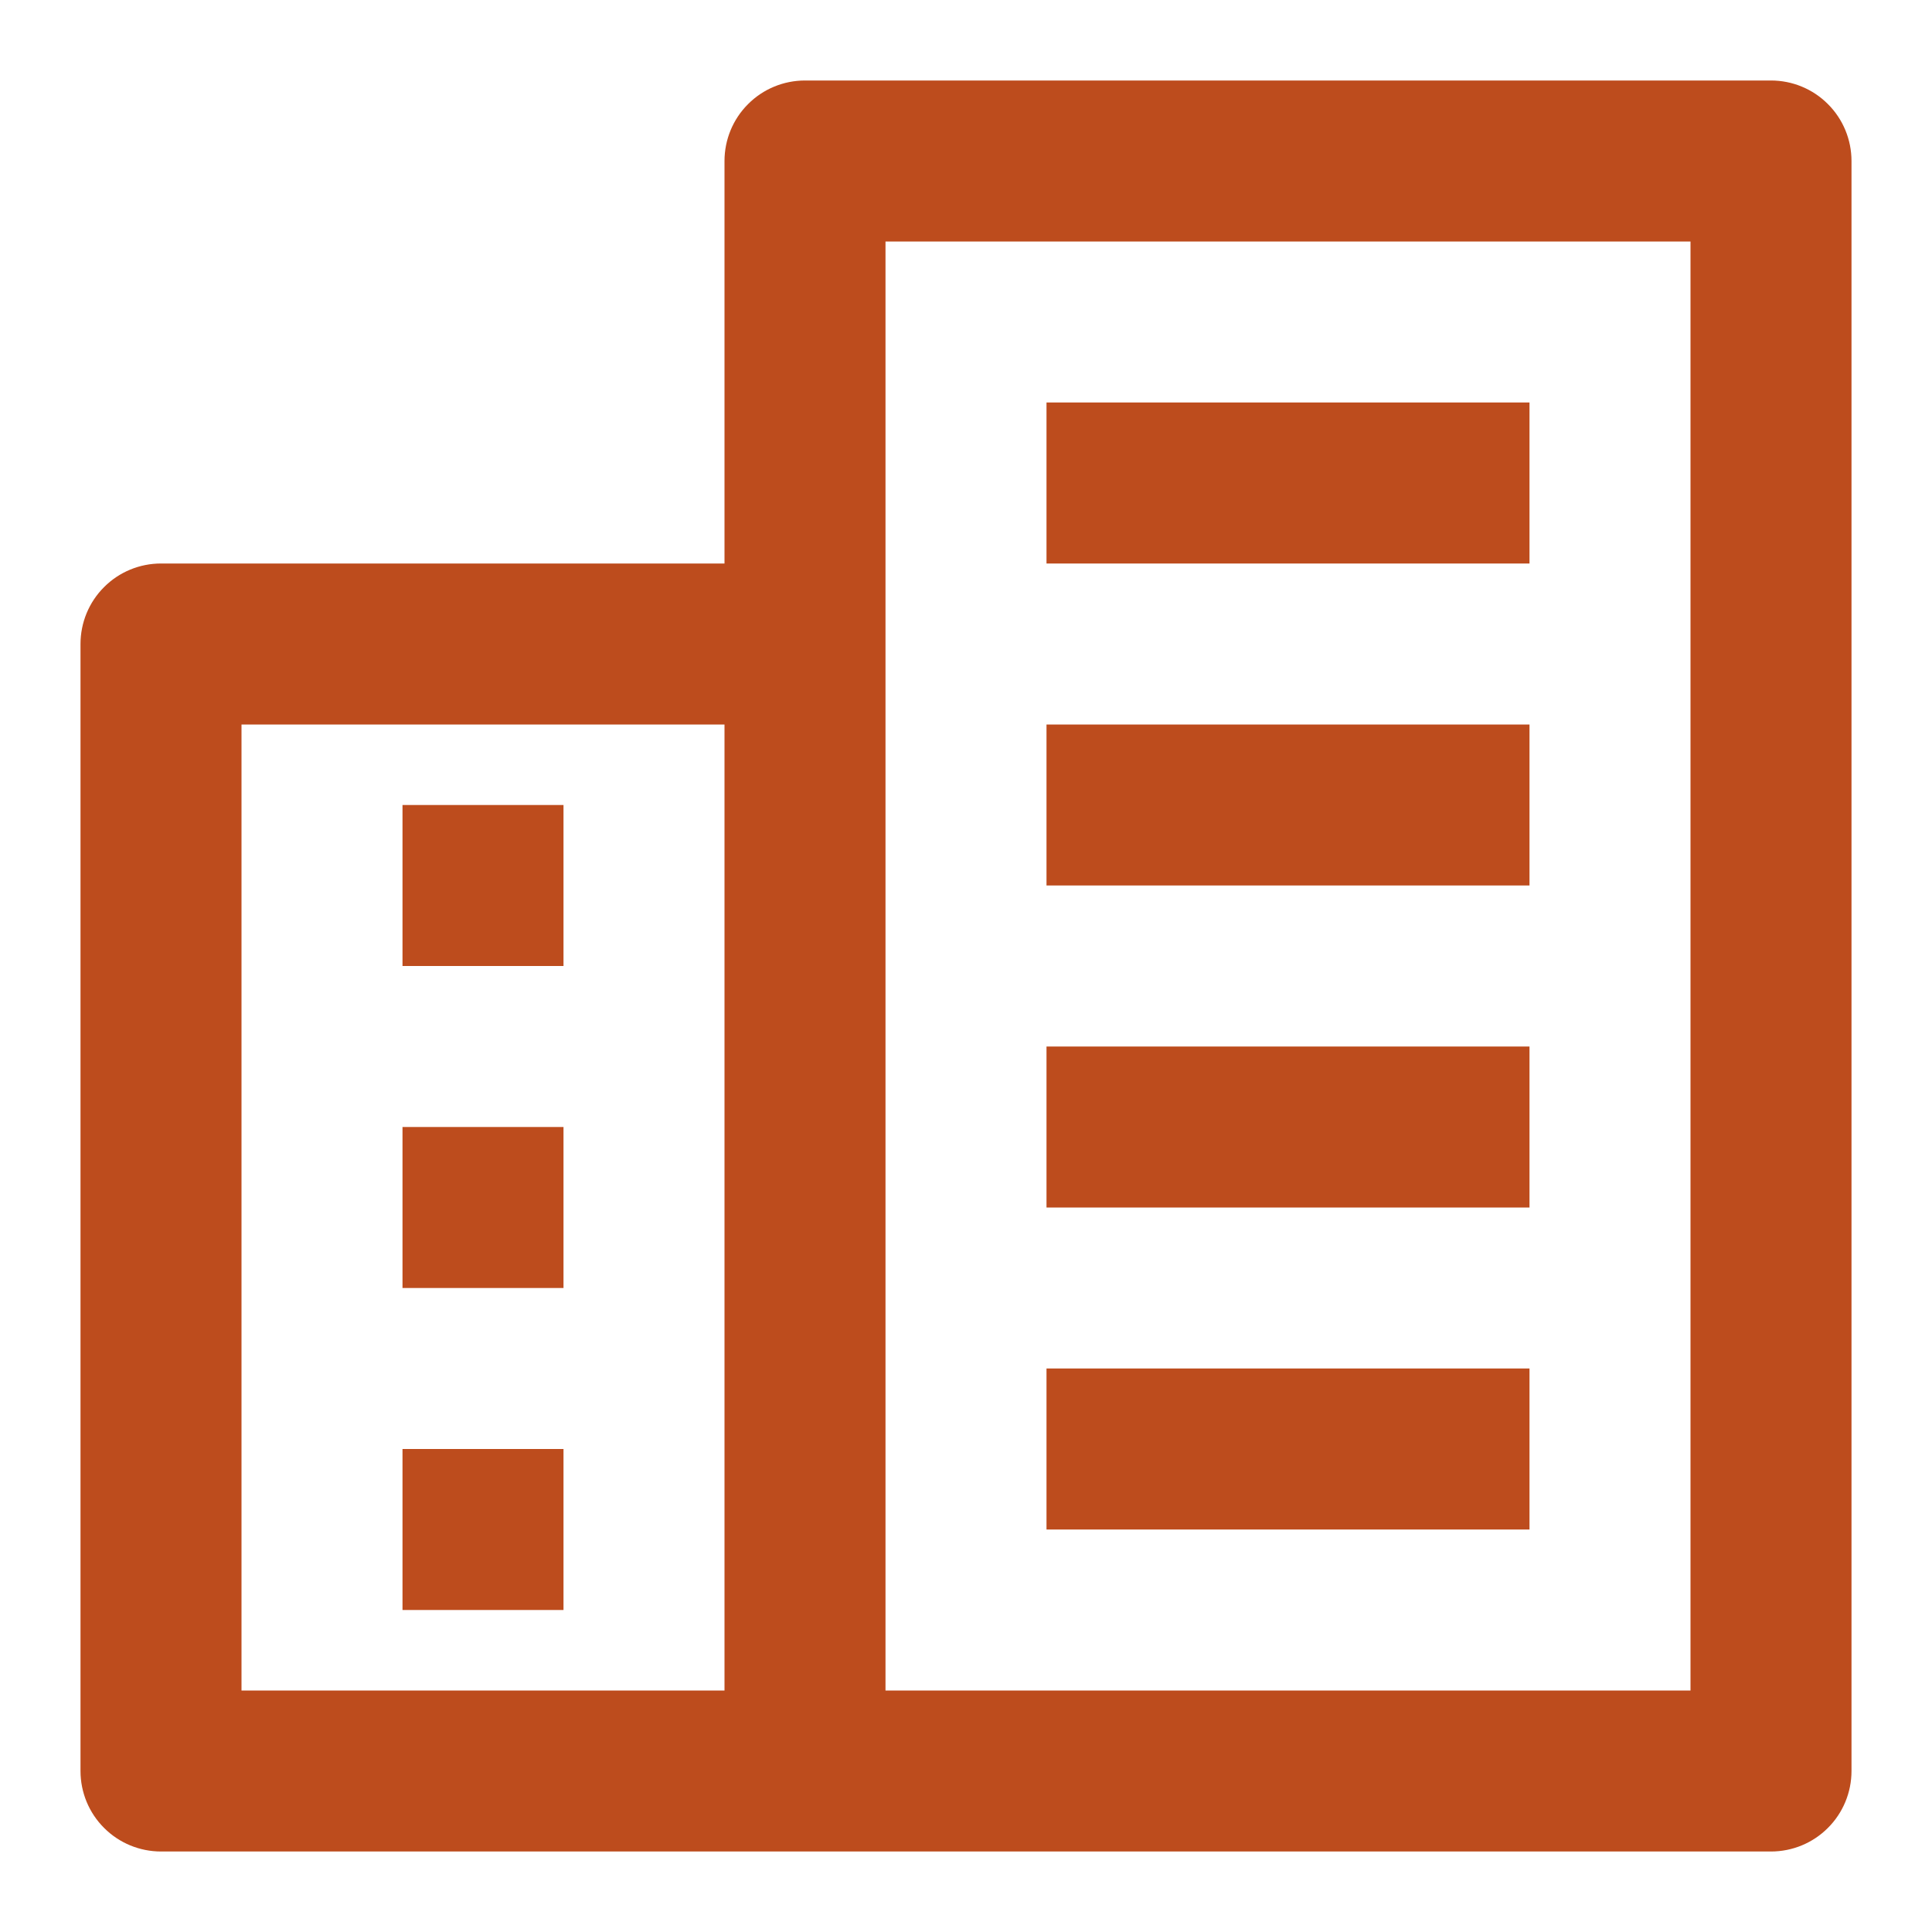 <svg width="24" height="24" viewBox="0 0 24 24" fill="none" xmlns="http://www.w3.org/2000/svg">
<path d="M22 1H10C9.735 1 9.48 1.105 9.293 1.293C9.105 1.48 9 1.735 9 2V7H2C1.735 7 1.48 7.105 1.293 7.293C1.105 7.48 1 7.735 1 8V22C1 22.265 1.105 22.52 1.293 22.707C1.48 22.895 1.735 23 2 23H22C22.265 23 22.52 22.895 22.707 22.707C22.895 22.52 23 22.265 23 22V2C23 1.735 22.895 1.48 22.707 1.293C22.52 1.105 22.265 1 22 1ZM3 9H9V21H3V9ZM21 21H11V3H21V21ZM19 7H13V5H19V7ZM19 11H13V9H19V11ZM19 15H13V13H19V15ZM19 19H13V17H19V19ZM5 10H7V12H5V10ZM5 14H7V16H5V14ZM5 18H7V20H5V18Z" fill="#BD4C1D"/>
</svg>
